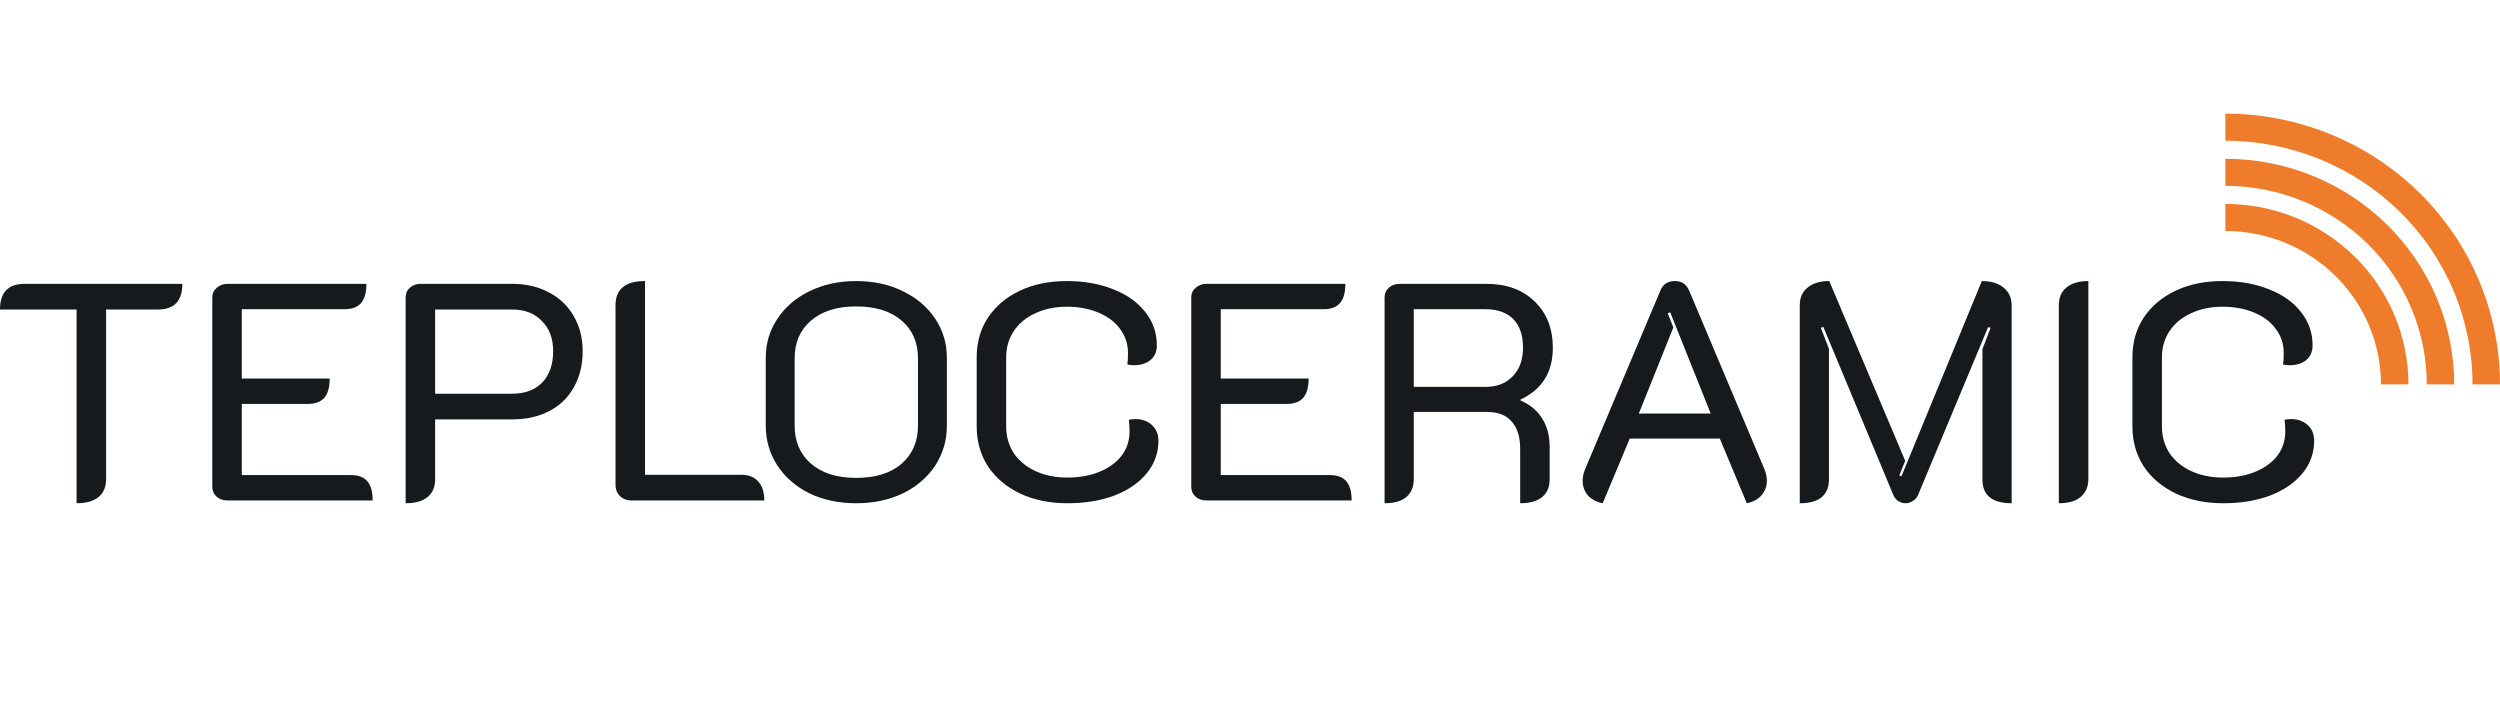<svg width="154" height="44" viewBox="0 0 154 44" fill="none" xmlns="http://www.w3.org/2000/svg">
<path d="M136.945 31C135.862 31 134.896 30.803 134.045 30.409C133.194 30.002 132.53 29.443 132.053 28.732C131.589 28.007 131.357 27.188 131.357 26.273V22.002C131.357 21.087 131.589 20.274 132.053 19.562C132.53 18.851 133.188 18.298 134.026 17.904C134.863 17.51 135.824 17.313 136.906 17.313C137.989 17.313 138.949 17.485 139.787 17.828C140.625 18.158 141.276 18.622 141.74 19.219C142.217 19.817 142.455 20.503 142.455 21.278C142.455 21.659 142.327 21.958 142.069 22.174C141.811 22.39 141.469 22.498 141.044 22.498C140.954 22.498 140.818 22.485 140.638 22.46C140.664 22.307 140.677 22.066 140.677 21.735C140.677 21.189 140.516 20.7 140.193 20.268C139.884 19.836 139.439 19.499 138.859 19.257C138.292 19.016 137.641 18.895 136.906 18.895C136.185 18.895 135.54 19.029 134.973 19.296C134.406 19.55 133.961 19.918 133.639 20.401C133.33 20.871 133.175 21.405 133.175 22.002V26.273C133.175 26.883 133.33 27.429 133.639 27.912C133.961 28.382 134.406 28.751 134.973 29.017C135.553 29.284 136.21 29.418 136.945 29.418C137.693 29.418 138.357 29.297 138.937 29.056C139.517 28.814 139.968 28.484 140.29 28.064C140.612 27.632 140.773 27.137 140.773 26.578C140.773 26.374 140.76 26.133 140.735 25.853C140.915 25.828 141.044 25.815 141.121 25.815C141.547 25.815 141.888 25.936 142.146 26.177C142.417 26.419 142.552 26.743 142.552 27.149C142.552 27.899 142.314 28.566 141.837 29.151C141.36 29.735 140.696 30.193 139.845 30.523C139.007 30.841 138.041 31 136.945 31Z" fill="#171A1D"/>
<path d="M126.825 18.8C126.825 18.33 126.98 17.968 127.289 17.713C127.611 17.446 128.062 17.313 128.643 17.313V29.513C128.643 29.983 128.481 30.352 128.159 30.619C127.85 30.873 127.405 31 126.825 31V18.8Z" fill="#171A1D"/>
<path d="M110.866 18.8C110.866 18.33 111.027 17.968 111.349 17.713C111.671 17.446 112.116 17.313 112.683 17.313L117.362 28.388L116.995 29.284L117.13 29.342L122.08 17.313C122.647 17.313 123.092 17.446 123.414 17.713C123.749 17.98 123.917 18.349 123.917 18.819V31C122.718 31 122.118 30.511 122.118 29.532V21.507L122.621 20.192L122.466 20.153L118.155 30.485C118.09 30.638 117.987 30.759 117.846 30.848C117.704 30.949 117.555 31 117.401 31C117.233 31 117.079 30.956 116.937 30.867C116.795 30.778 116.692 30.651 116.627 30.485L112.316 20.134L112.161 20.192L112.664 21.488V29.532C112.664 30.015 112.509 30.384 112.2 30.638C111.903 30.879 111.459 31 110.866 31V18.8Z" fill="#171A1D"/>
<path d="M98.728 31C98.342 30.924 98.039 30.765 97.82 30.523C97.6 30.269 97.491 29.964 97.491 29.608C97.491 29.367 97.549 29.113 97.665 28.846L102.286 17.885C102.441 17.504 102.737 17.313 103.175 17.313C103.588 17.313 103.878 17.504 104.045 17.885L108.666 28.846C108.782 29.113 108.84 29.367 108.84 29.608C108.84 29.952 108.731 30.25 108.512 30.504C108.292 30.759 107.99 30.924 107.603 31L105.94 27.016H100.391L98.728 31ZM105.379 25.472L102.885 19.238L102.731 19.296L103.079 20.172L100.952 25.472H105.379Z" fill="#171A1D"/>
<path d="M85.29 18.323C85.29 18.082 85.374 17.885 85.542 17.732C85.722 17.567 85.948 17.485 86.219 17.485H91.555C92.805 17.485 93.798 17.847 94.532 18.571C95.28 19.283 95.654 20.236 95.654 21.431C95.654 22.93 94.99 23.991 93.662 24.614V24.671C94.242 24.913 94.687 25.281 94.996 25.777C95.306 26.26 95.46 26.851 95.46 27.55V29.513C95.46 29.996 95.306 30.365 94.996 30.619C94.687 30.873 94.236 31 93.643 31V27.664C93.643 26.914 93.469 26.349 93.121 25.968C92.786 25.574 92.283 25.377 91.613 25.377H87.088V29.513C87.088 29.996 86.934 30.365 86.624 30.619C86.328 30.873 85.883 31 85.29 31V18.323ZM91.497 23.832C92.206 23.832 92.766 23.616 93.179 23.184C93.604 22.752 93.817 22.161 93.817 21.412C93.817 20.649 93.617 20.064 93.218 19.658C92.818 19.251 92.244 19.048 91.497 19.048H87.088V23.832H91.497Z" fill="#171A1D"/>
<path d="M73.381 18.323C73.381 18.082 73.471 17.885 73.651 17.732C73.832 17.567 74.051 17.485 74.309 17.485H82.874C82.874 18.018 82.765 18.412 82.546 18.666C82.326 18.921 81.985 19.048 81.521 19.048H75.198V23.318H80.612C80.612 23.852 80.502 24.245 80.283 24.5C80.064 24.754 79.729 24.881 79.278 24.881H75.198V29.265H81.927C82.378 29.265 82.713 29.392 82.932 29.647C83.151 29.901 83.261 30.295 83.261 30.828H74.309C74.051 30.828 73.832 30.752 73.651 30.6C73.471 30.435 73.381 30.231 73.381 29.99V18.323Z" fill="#171A1D"/>
<path d="M65.751 31C64.669 31 63.702 30.803 62.851 30.409C62.001 30.002 61.337 29.443 60.86 28.732C60.396 28.007 60.164 27.188 60.164 26.273V22.002C60.164 21.087 60.396 20.274 60.86 19.562C61.337 18.851 61.994 18.298 62.832 17.904C63.67 17.51 64.63 17.313 65.713 17.313C66.796 17.313 67.756 17.485 68.594 17.828C69.431 18.158 70.082 18.622 70.546 19.219C71.023 19.817 71.262 20.503 71.262 21.278C71.262 21.659 71.133 21.958 70.875 22.174C70.617 22.39 70.276 22.498 69.85 22.498C69.76 22.498 69.625 22.485 69.444 22.46C69.47 22.307 69.483 22.066 69.483 21.735C69.483 21.189 69.322 20.7 69 20.268C68.69 19.836 68.246 19.499 67.666 19.257C67.099 19.016 66.448 18.895 65.713 18.895C64.991 18.895 64.347 19.029 63.779 19.296C63.212 19.55 62.767 19.918 62.445 20.401C62.136 20.871 61.981 21.405 61.981 22.002V26.273C61.981 26.883 62.136 27.429 62.445 27.912C62.767 28.382 63.212 28.751 63.779 29.017C64.359 29.284 65.017 29.418 65.751 29.418C66.499 29.418 67.163 29.297 67.743 29.056C68.323 28.814 68.774 28.484 69.096 28.064C69.419 27.632 69.58 27.137 69.58 26.578C69.58 26.374 69.567 26.133 69.541 25.853C69.722 25.828 69.85 25.815 69.928 25.815C70.353 25.815 70.695 25.936 70.953 26.177C71.223 26.419 71.359 26.743 71.359 27.149C71.359 27.899 71.12 28.566 70.643 29.151C70.166 29.735 69.502 30.193 68.652 30.523C67.814 30.841 66.847 31 65.751 31Z" fill="#171A1D"/>
<path d="M52.739 31C51.67 31 50.709 30.797 49.859 30.39C49.021 29.971 48.363 29.399 47.886 28.674C47.41 27.937 47.171 27.124 47.171 26.234V22.041C47.171 21.151 47.41 20.35 47.886 19.639C48.363 18.914 49.021 18.349 49.859 17.942C50.709 17.523 51.67 17.313 52.739 17.313C53.822 17.313 54.782 17.523 55.62 17.942C56.471 18.349 57.135 18.914 57.612 19.639C58.089 20.35 58.327 21.151 58.327 22.041V26.234C58.327 27.124 58.089 27.937 57.612 28.674C57.135 29.399 56.471 29.971 55.62 30.39C54.77 30.797 53.809 31 52.739 31ZM52.739 29.437C53.938 29.437 54.873 29.145 55.543 28.56C56.213 27.975 56.548 27.194 56.548 26.215V22.079C56.548 21.1 56.213 20.325 55.543 19.753C54.873 19.168 53.938 18.876 52.739 18.876C51.554 18.876 50.626 19.168 49.955 19.753C49.285 20.325 48.95 21.1 48.95 22.079V26.215C48.95 27.194 49.285 27.975 49.955 28.56C50.626 29.145 51.554 29.437 52.739 29.437Z" fill="#171A1D"/>
<path d="M38.864 30.828C38.606 30.828 38.38 30.739 38.187 30.562C38.006 30.371 37.916 30.149 37.916 29.894V18.8C37.916 17.809 38.522 17.313 39.734 17.313V29.246H45.669C46.12 29.246 46.468 29.386 46.713 29.666C46.958 29.933 47.081 30.32 47.081 30.828H38.864Z" fill="#171A1D"/>
<path d="M24.987 18.323C24.987 18.082 25.071 17.885 25.238 17.732C25.419 17.567 25.644 17.485 25.915 17.485H31.561C32.411 17.485 33.166 17.663 33.823 18.018C34.48 18.361 34.989 18.851 35.35 19.486C35.711 20.109 35.892 20.827 35.892 21.64C35.892 22.479 35.711 23.216 35.35 23.852C35.002 24.487 34.5 24.976 33.842 25.319C33.185 25.663 32.424 25.834 31.561 25.834H26.804V29.513C26.804 29.996 26.65 30.365 26.34 30.619C26.031 30.873 25.58 31 24.987 31V18.323ZM31.561 24.252C32.334 24.252 32.946 24.023 33.398 23.566C33.849 23.095 34.074 22.454 34.074 21.64C34.074 20.852 33.842 20.23 33.378 19.772C32.927 19.302 32.321 19.067 31.561 19.067H26.804V24.252H31.561Z" fill="#171A1D"/>
<path d="M13.077 18.323C13.077 18.082 13.168 17.885 13.348 17.732C13.528 17.567 13.748 17.485 14.005 17.485H22.571C22.571 18.018 22.461 18.412 22.242 18.666C22.023 18.921 21.681 19.048 21.217 19.048H14.895V23.318H20.308C20.308 23.852 20.199 24.245 19.98 24.5C19.761 24.754 19.425 24.881 18.974 24.881H14.895V29.265H21.623C22.074 29.265 22.409 29.392 22.629 29.647C22.848 29.901 22.957 30.295 22.957 30.828H14.005C13.748 30.828 13.528 30.752 13.348 30.6C13.168 30.435 13.077 30.231 13.077 29.99V18.323Z" fill="#171A1D"/>
<path d="M4.718 19.067H0C0 18.012 0.503 17.485 1.508 17.485H11.233C11.233 18.539 10.731 19.067 9.725 19.067H6.535V29.513C6.535 29.996 6.38 30.365 6.071 30.619C5.762 30.873 5.311 31 4.718 31V19.067Z" fill="#171A1D"/>
<path d="M137.082 12.56C138.563 12.56 140.03 12.848 141.398 13.406C142.767 13.965 144.01 14.784 145.057 15.817C146.105 16.849 146.935 18.075 147.502 19.424C148.069 20.774 148.361 22.22 148.361 23.68H146.669C146.669 22.439 146.421 21.209 145.939 20.063C145.457 18.916 144.751 17.874 143.861 16.996C142.971 16.119 141.914 15.422 140.751 14.947C139.588 14.472 138.341 14.228 137.082 14.228V12.56Z" fill="#EF7C2A"/>
<path d="M137.082 9.78C138.934 9.78 140.767 10.14 142.477 10.838C144.188 11.537 145.742 12.56 147.051 13.851C148.36 15.142 149.399 16.674 150.107 18.361C150.816 20.047 151.18 21.855 151.18 23.68H149.489C149.489 22.074 149.168 20.483 148.544 18.999C147.921 17.515 147.007 16.166 145.855 15.031C144.703 13.895 143.335 12.994 141.83 12.379C140.325 11.764 138.712 11.448 137.082 11.448V9.78Z" fill="#EF7C2A"/>
<path d="M137.082 7C139.304 7 141.504 7.431 143.556 8.27C145.609 9.108 147.474 10.337 149.045 11.885C150.616 13.434 151.862 15.273 152.712 17.297C153.562 19.32 154 21.489 154 23.68H152.308C152.308 21.709 151.914 19.756 151.149 17.935C150.384 16.114 149.263 14.459 147.849 13.065C146.435 11.671 144.756 10.565 142.909 9.811C141.062 9.056 139.082 8.668 137.082 8.668V7Z" fill="#EF7C2A"/>
</svg>
